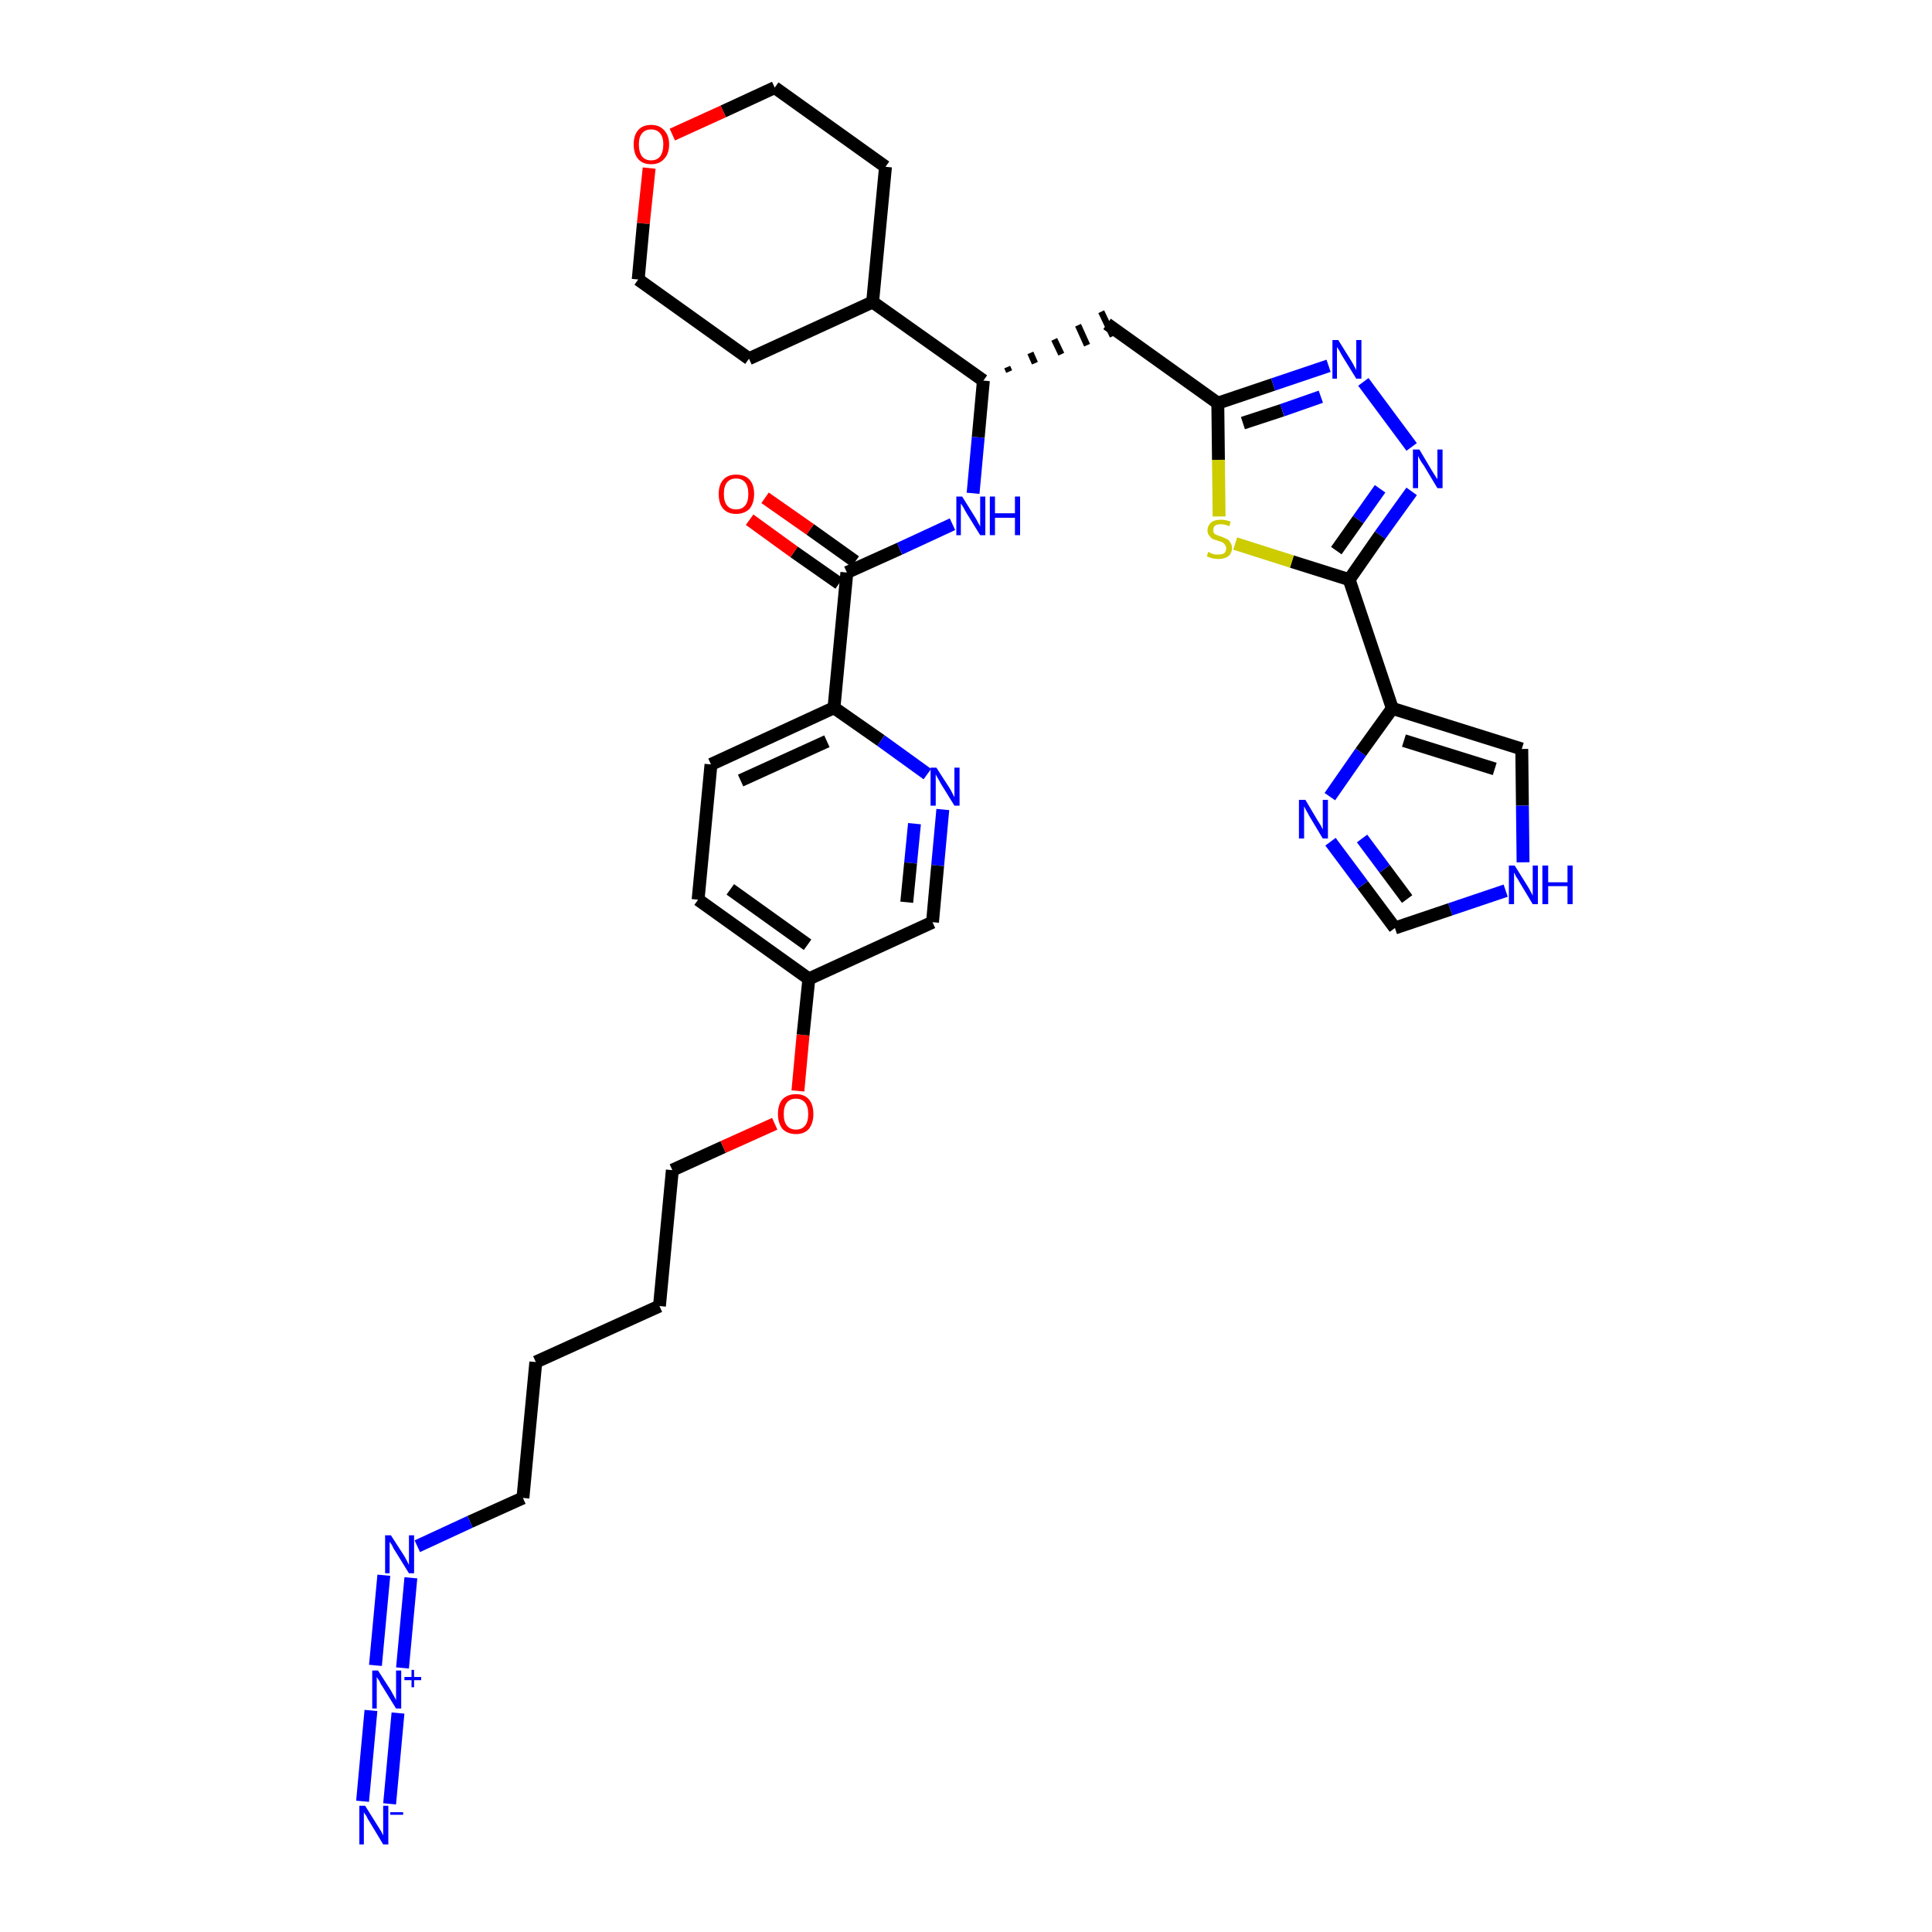 <?xml version='1.0' encoding='iso-8859-1'?>
<svg version='1.1' baseProfile='full'
              xmlns='http://www.w3.org/2000/svg'
                      xmlns:rdkit='http://www.rdkit.org/xml'
                      xmlns:xlink='http://www.w3.org/1999/xlink'
                  xml:space='preserve'
width='300px' height='300px' viewBox='0 0 300 300'>
<!-- END OF HEADER -->
<path class='bond-0 atom-0 atom-1' d='M 60.5,280.1 L 61.8,266.0' style='fill:none;fill-rule:evenodd;stroke:#0000FF;stroke-width:2.0px;stroke-linecap:butt;stroke-linejoin:miter;stroke-opacity:1' />
<path class='bond-0 atom-0 atom-1' d='M 56.3,279.7 L 57.6,265.6' style='fill:none;fill-rule:evenodd;stroke:#0000FF;stroke-width:2.0px;stroke-linecap:butt;stroke-linejoin:miter;stroke-opacity:1' />
<path class='bond-1 atom-1 atom-2' d='M 62.5,259.0 L 63.8,245.0' style='fill:none;fill-rule:evenodd;stroke:#0000FF;stroke-width:2.0px;stroke-linecap:butt;stroke-linejoin:miter;stroke-opacity:1' />
<path class='bond-1 atom-1 atom-2' d='M 58.3,258.6 L 59.6,244.6' style='fill:none;fill-rule:evenodd;stroke:#0000FF;stroke-width:2.0px;stroke-linecap:butt;stroke-linejoin:miter;stroke-opacity:1' />
<path class='bond-2 atom-2 atom-3' d='M 64.8,240.1 L 73.0,236.3' style='fill:none;fill-rule:evenodd;stroke:#0000FF;stroke-width:2.0px;stroke-linecap:butt;stroke-linejoin:miter;stroke-opacity:1' />
<path class='bond-2 atom-2 atom-3' d='M 73.0,236.3 L 81.2,232.6' style='fill:none;fill-rule:evenodd;stroke:#000000;stroke-width:2.0px;stroke-linecap:butt;stroke-linejoin:miter;stroke-opacity:1' />
<path class='bond-3 atom-3 atom-4' d='M 81.2,232.6 L 83.2,211.5' style='fill:none;fill-rule:evenodd;stroke:#000000;stroke-width:2.0px;stroke-linecap:butt;stroke-linejoin:miter;stroke-opacity:1' />
<path class='bond-4 atom-4 atom-5' d='M 83.2,211.5 L 102.4,202.8' style='fill:none;fill-rule:evenodd;stroke:#000000;stroke-width:2.0px;stroke-linecap:butt;stroke-linejoin:miter;stroke-opacity:1' />
<path class='bond-5 atom-5 atom-6' d='M 102.4,202.8 L 104.4,181.7' style='fill:none;fill-rule:evenodd;stroke:#000000;stroke-width:2.0px;stroke-linecap:butt;stroke-linejoin:miter;stroke-opacity:1' />
<path class='bond-6 atom-6 atom-7' d='M 104.4,181.7 L 112.3,178.1' style='fill:none;fill-rule:evenodd;stroke:#000000;stroke-width:2.0px;stroke-linecap:butt;stroke-linejoin:miter;stroke-opacity:1' />
<path class='bond-6 atom-6 atom-7' d='M 112.3,178.1 L 120.3,174.5' style='fill:none;fill-rule:evenodd;stroke:#FF0000;stroke-width:2.0px;stroke-linecap:butt;stroke-linejoin:miter;stroke-opacity:1' />
<path class='bond-7 atom-7 atom-8' d='M 123.9,169.4 L 124.7,160.7' style='fill:none;fill-rule:evenodd;stroke:#FF0000;stroke-width:2.0px;stroke-linecap:butt;stroke-linejoin:miter;stroke-opacity:1' />
<path class='bond-7 atom-7 atom-8' d='M 124.7,160.7 L 125.6,152.0' style='fill:none;fill-rule:evenodd;stroke:#000000;stroke-width:2.0px;stroke-linecap:butt;stroke-linejoin:miter;stroke-opacity:1' />
<path class='bond-8 atom-8 atom-9' d='M 125.6,152.0 L 108.4,139.7' style='fill:none;fill-rule:evenodd;stroke:#000000;stroke-width:2.0px;stroke-linecap:butt;stroke-linejoin:miter;stroke-opacity:1' />
<path class='bond-8 atom-8 atom-9' d='M 125.4,146.7 L 113.4,138.1' style='fill:none;fill-rule:evenodd;stroke:#000000;stroke-width:2.0px;stroke-linecap:butt;stroke-linejoin:miter;stroke-opacity:1' />
<path class='bond-34 atom-34 atom-8' d='M 144.8,143.2 L 125.6,152.0' style='fill:none;fill-rule:evenodd;stroke:#000000;stroke-width:2.0px;stroke-linecap:butt;stroke-linejoin:miter;stroke-opacity:1' />
<path class='bond-9 atom-9 atom-10' d='M 108.4,139.7 L 110.4,118.7' style='fill:none;fill-rule:evenodd;stroke:#000000;stroke-width:2.0px;stroke-linecap:butt;stroke-linejoin:miter;stroke-opacity:1' />
<path class='bond-10 atom-10 atom-11' d='M 110.4,118.7 L 129.5,109.9' style='fill:none;fill-rule:evenodd;stroke:#000000;stroke-width:2.0px;stroke-linecap:butt;stroke-linejoin:miter;stroke-opacity:1' />
<path class='bond-10 atom-10 atom-11' d='M 115.0,121.2 L 128.4,115.1' style='fill:none;fill-rule:evenodd;stroke:#000000;stroke-width:2.0px;stroke-linecap:butt;stroke-linejoin:miter;stroke-opacity:1' />
<path class='bond-11 atom-11 atom-12' d='M 129.5,109.9 L 131.5,88.9' style='fill:none;fill-rule:evenodd;stroke:#000000;stroke-width:2.0px;stroke-linecap:butt;stroke-linejoin:miter;stroke-opacity:1' />
<path class='bond-32 atom-11 atom-33' d='M 129.5,109.9 L 136.8,115.0' style='fill:none;fill-rule:evenodd;stroke:#000000;stroke-width:2.0px;stroke-linecap:butt;stroke-linejoin:miter;stroke-opacity:1' />
<path class='bond-32 atom-11 atom-33' d='M 136.8,115.0 L 144.0,120.2' style='fill:none;fill-rule:evenodd;stroke:#0000FF;stroke-width:2.0px;stroke-linecap:butt;stroke-linejoin:miter;stroke-opacity:1' />
<path class='bond-12 atom-12 atom-13' d='M 132.8,87.2 L 125.8,82.2' style='fill:none;fill-rule:evenodd;stroke:#000000;stroke-width:2.0px;stroke-linecap:butt;stroke-linejoin:miter;stroke-opacity:1' />
<path class='bond-12 atom-12 atom-13' d='M 125.8,82.2 L 118.8,77.3' style='fill:none;fill-rule:evenodd;stroke:#FF0000;stroke-width:2.0px;stroke-linecap:butt;stroke-linejoin:miter;stroke-opacity:1' />
<path class='bond-12 atom-12 atom-13' d='M 130.3,90.6 L 123.3,85.7' style='fill:none;fill-rule:evenodd;stroke:#000000;stroke-width:2.0px;stroke-linecap:butt;stroke-linejoin:miter;stroke-opacity:1' />
<path class='bond-12 atom-12 atom-13' d='M 123.3,85.7 L 116.4,80.7' style='fill:none;fill-rule:evenodd;stroke:#FF0000;stroke-width:2.0px;stroke-linecap:butt;stroke-linejoin:miter;stroke-opacity:1' />
<path class='bond-13 atom-12 atom-14' d='M 131.5,88.9 L 139.7,85.2' style='fill:none;fill-rule:evenodd;stroke:#000000;stroke-width:2.0px;stroke-linecap:butt;stroke-linejoin:miter;stroke-opacity:1' />
<path class='bond-13 atom-12 atom-14' d='M 139.7,85.2 L 147.9,81.4' style='fill:none;fill-rule:evenodd;stroke:#0000FF;stroke-width:2.0px;stroke-linecap:butt;stroke-linejoin:miter;stroke-opacity:1' />
<path class='bond-14 atom-14 atom-15' d='M 151.1,76.6 L 151.9,67.9' style='fill:none;fill-rule:evenodd;stroke:#0000FF;stroke-width:2.0px;stroke-linecap:butt;stroke-linejoin:miter;stroke-opacity:1' />
<path class='bond-14 atom-14 atom-15' d='M 151.9,67.9 L 152.7,59.1' style='fill:none;fill-rule:evenodd;stroke:#000000;stroke-width:2.0px;stroke-linecap:butt;stroke-linejoin:miter;stroke-opacity:1' />
<path class='bond-15 atom-15 atom-16' d='M 156.7,57.7 L 156.4,57.0' style='fill:none;fill-rule:evenodd;stroke:#000000;stroke-width:1.0px;stroke-linecap:butt;stroke-linejoin:miter;stroke-opacity:1' />
<path class='bond-15 atom-15 atom-16' d='M 160.7,56.4 L 160.0,54.8' style='fill:none;fill-rule:evenodd;stroke:#000000;stroke-width:1.0px;stroke-linecap:butt;stroke-linejoin:miter;stroke-opacity:1' />
<path class='bond-15 atom-15 atom-16' d='M 164.8,55.0 L 163.7,52.7' style='fill:none;fill-rule:evenodd;stroke:#000000;stroke-width:1.0px;stroke-linecap:butt;stroke-linejoin:miter;stroke-opacity:1' />
<path class='bond-15 atom-15 atom-16' d='M 168.8,53.6 L 167.4,50.5' style='fill:none;fill-rule:evenodd;stroke:#000000;stroke-width:1.0px;stroke-linecap:butt;stroke-linejoin:miter;stroke-opacity:1' />
<path class='bond-15 atom-15 atom-16' d='M 172.8,52.2 L 171.0,48.4' style='fill:none;fill-rule:evenodd;stroke:#000000;stroke-width:1.0px;stroke-linecap:butt;stroke-linejoin:miter;stroke-opacity:1' />
<path class='bond-26 atom-15 atom-27' d='M 152.7,59.1 L 135.5,46.9' style='fill:none;fill-rule:evenodd;stroke:#000000;stroke-width:2.0px;stroke-linecap:butt;stroke-linejoin:miter;stroke-opacity:1' />
<path class='bond-16 atom-16 atom-17' d='M 171.9,50.3 L 189.1,62.6' style='fill:none;fill-rule:evenodd;stroke:#000000;stroke-width:2.0px;stroke-linecap:butt;stroke-linejoin:miter;stroke-opacity:1' />
<path class='bond-17 atom-17 atom-18' d='M 189.1,62.6 L 197.7,59.7' style='fill:none;fill-rule:evenodd;stroke:#000000;stroke-width:2.0px;stroke-linecap:butt;stroke-linejoin:miter;stroke-opacity:1' />
<path class='bond-17 atom-17 atom-18' d='M 197.7,59.7 L 206.3,56.8' style='fill:none;fill-rule:evenodd;stroke:#0000FF;stroke-width:2.0px;stroke-linecap:butt;stroke-linejoin:miter;stroke-opacity:1' />
<path class='bond-17 atom-17 atom-18' d='M 193.0,65.7 L 199.1,63.7' style='fill:none;fill-rule:evenodd;stroke:#000000;stroke-width:2.0px;stroke-linecap:butt;stroke-linejoin:miter;stroke-opacity:1' />
<path class='bond-17 atom-17 atom-18' d='M 199.1,63.7 L 205.1,61.6' style='fill:none;fill-rule:evenodd;stroke:#0000FF;stroke-width:2.0px;stroke-linecap:butt;stroke-linejoin:miter;stroke-opacity:1' />
<path class='bond-35 atom-26 atom-17' d='M 189.3,80.2 L 189.2,71.4' style='fill:none;fill-rule:evenodd;stroke:#CCCC00;stroke-width:2.0px;stroke-linecap:butt;stroke-linejoin:miter;stroke-opacity:1' />
<path class='bond-35 atom-26 atom-17' d='M 189.2,71.4 L 189.1,62.6' style='fill:none;fill-rule:evenodd;stroke:#000000;stroke-width:2.0px;stroke-linecap:butt;stroke-linejoin:miter;stroke-opacity:1' />
<path class='bond-18 atom-18 atom-19' d='M 211.7,59.3 L 219.2,69.4' style='fill:none;fill-rule:evenodd;stroke:#0000FF;stroke-width:2.0px;stroke-linecap:butt;stroke-linejoin:miter;stroke-opacity:1' />
<path class='bond-19 atom-19 atom-20' d='M 219.2,76.3 L 214.3,83.1' style='fill:none;fill-rule:evenodd;stroke:#0000FF;stroke-width:2.0px;stroke-linecap:butt;stroke-linejoin:miter;stroke-opacity:1' />
<path class='bond-19 atom-19 atom-20' d='M 214.3,83.1 L 209.5,90.0' style='fill:none;fill-rule:evenodd;stroke:#000000;stroke-width:2.0px;stroke-linecap:butt;stroke-linejoin:miter;stroke-opacity:1' />
<path class='bond-19 atom-19 atom-20' d='M 214.3,75.9 L 210.9,80.7' style='fill:none;fill-rule:evenodd;stroke:#0000FF;stroke-width:2.0px;stroke-linecap:butt;stroke-linejoin:miter;stroke-opacity:1' />
<path class='bond-19 atom-19 atom-20' d='M 210.9,80.7 L 207.5,85.5' style='fill:none;fill-rule:evenodd;stroke:#000000;stroke-width:2.0px;stroke-linecap:butt;stroke-linejoin:miter;stroke-opacity:1' />
<path class='bond-20 atom-20 atom-21' d='M 209.5,90.0 L 216.2,110.0' style='fill:none;fill-rule:evenodd;stroke:#000000;stroke-width:2.0px;stroke-linecap:butt;stroke-linejoin:miter;stroke-opacity:1' />
<path class='bond-25 atom-20 atom-26' d='M 209.5,90.0 L 200.6,87.2' style='fill:none;fill-rule:evenodd;stroke:#000000;stroke-width:2.0px;stroke-linecap:butt;stroke-linejoin:miter;stroke-opacity:1' />
<path class='bond-25 atom-20 atom-26' d='M 200.6,87.2 L 191.8,84.4' style='fill:none;fill-rule:evenodd;stroke:#CCCC00;stroke-width:2.0px;stroke-linecap:butt;stroke-linejoin:miter;stroke-opacity:1' />
<path class='bond-21 atom-21 atom-22' d='M 216.2,110.0 L 236.3,116.3' style='fill:none;fill-rule:evenodd;stroke:#000000;stroke-width:2.0px;stroke-linecap:butt;stroke-linejoin:miter;stroke-opacity:1' />
<path class='bond-21 atom-21 atom-22' d='M 218.0,115.0 L 232.1,119.4' style='fill:none;fill-rule:evenodd;stroke:#000000;stroke-width:2.0px;stroke-linecap:butt;stroke-linejoin:miter;stroke-opacity:1' />
<path class='bond-37 atom-25 atom-21' d='M 206.5,123.7 L 211.3,116.8' style='fill:none;fill-rule:evenodd;stroke:#0000FF;stroke-width:2.0px;stroke-linecap:butt;stroke-linejoin:miter;stroke-opacity:1' />
<path class='bond-37 atom-25 atom-21' d='M 211.3,116.8 L 216.2,110.0' style='fill:none;fill-rule:evenodd;stroke:#000000;stroke-width:2.0px;stroke-linecap:butt;stroke-linejoin:miter;stroke-opacity:1' />
<path class='bond-22 atom-22 atom-23' d='M 236.3,116.3 L 236.4,125.1' style='fill:none;fill-rule:evenodd;stroke:#000000;stroke-width:2.0px;stroke-linecap:butt;stroke-linejoin:miter;stroke-opacity:1' />
<path class='bond-22 atom-22 atom-23' d='M 236.4,125.1 L 236.5,133.9' style='fill:none;fill-rule:evenodd;stroke:#0000FF;stroke-width:2.0px;stroke-linecap:butt;stroke-linejoin:miter;stroke-opacity:1' />
<path class='bond-23 atom-23 atom-24' d='M 233.8,138.3 L 225.2,141.2' style='fill:none;fill-rule:evenodd;stroke:#0000FF;stroke-width:2.0px;stroke-linecap:butt;stroke-linejoin:miter;stroke-opacity:1' />
<path class='bond-23 atom-23 atom-24' d='M 225.2,141.2 L 216.6,144.1' style='fill:none;fill-rule:evenodd;stroke:#000000;stroke-width:2.0px;stroke-linecap:butt;stroke-linejoin:miter;stroke-opacity:1' />
<path class='bond-24 atom-24 atom-25' d='M 216.6,144.1 L 211.6,137.4' style='fill:none;fill-rule:evenodd;stroke:#000000;stroke-width:2.0px;stroke-linecap:butt;stroke-linejoin:miter;stroke-opacity:1' />
<path class='bond-24 atom-24 atom-25' d='M 211.6,137.4 L 206.6,130.7' style='fill:none;fill-rule:evenodd;stroke:#0000FF;stroke-width:2.0px;stroke-linecap:butt;stroke-linejoin:miter;stroke-opacity:1' />
<path class='bond-24 atom-24 atom-25' d='M 218.5,139.6 L 215.0,134.9' style='fill:none;fill-rule:evenodd;stroke:#000000;stroke-width:2.0px;stroke-linecap:butt;stroke-linejoin:miter;stroke-opacity:1' />
<path class='bond-24 atom-24 atom-25' d='M 215.0,134.9 L 211.5,130.2' style='fill:none;fill-rule:evenodd;stroke:#0000FF;stroke-width:2.0px;stroke-linecap:butt;stroke-linejoin:miter;stroke-opacity:1' />
<path class='bond-27 atom-27 atom-28' d='M 135.5,46.9 L 137.5,25.9' style='fill:none;fill-rule:evenodd;stroke:#000000;stroke-width:2.0px;stroke-linecap:butt;stroke-linejoin:miter;stroke-opacity:1' />
<path class='bond-36 atom-32 atom-27' d='M 116.3,55.7 L 135.5,46.9' style='fill:none;fill-rule:evenodd;stroke:#000000;stroke-width:2.0px;stroke-linecap:butt;stroke-linejoin:miter;stroke-opacity:1' />
<path class='bond-28 atom-28 atom-29' d='M 137.5,25.9 L 120.3,13.6' style='fill:none;fill-rule:evenodd;stroke:#000000;stroke-width:2.0px;stroke-linecap:butt;stroke-linejoin:miter;stroke-opacity:1' />
<path class='bond-29 atom-29 atom-30' d='M 120.3,13.6 L 112.3,17.3' style='fill:none;fill-rule:evenodd;stroke:#000000;stroke-width:2.0px;stroke-linecap:butt;stroke-linejoin:miter;stroke-opacity:1' />
<path class='bond-29 atom-29 atom-30' d='M 112.3,17.3 L 104.4,20.9' style='fill:none;fill-rule:evenodd;stroke:#FF0000;stroke-width:2.0px;stroke-linecap:butt;stroke-linejoin:miter;stroke-opacity:1' />
<path class='bond-30 atom-30 atom-31' d='M 100.8,26.1 L 99.9,34.7' style='fill:none;fill-rule:evenodd;stroke:#FF0000;stroke-width:2.0px;stroke-linecap:butt;stroke-linejoin:miter;stroke-opacity:1' />
<path class='bond-30 atom-30 atom-31' d='M 99.9,34.7 L 99.1,43.4' style='fill:none;fill-rule:evenodd;stroke:#000000;stroke-width:2.0px;stroke-linecap:butt;stroke-linejoin:miter;stroke-opacity:1' />
<path class='bond-31 atom-31 atom-32' d='M 99.1,43.4 L 116.3,55.7' style='fill:none;fill-rule:evenodd;stroke:#000000;stroke-width:2.0px;stroke-linecap:butt;stroke-linejoin:miter;stroke-opacity:1' />
<path class='bond-33 atom-33 atom-34' d='M 146.4,125.7 L 145.6,134.4' style='fill:none;fill-rule:evenodd;stroke:#0000FF;stroke-width:2.0px;stroke-linecap:butt;stroke-linejoin:miter;stroke-opacity:1' />
<path class='bond-33 atom-33 atom-34' d='M 145.6,134.4 L 144.8,143.2' style='fill:none;fill-rule:evenodd;stroke:#000000;stroke-width:2.0px;stroke-linecap:butt;stroke-linejoin:miter;stroke-opacity:1' />
<path class='bond-33 atom-33 atom-34' d='M 142.0,127.9 L 141.4,134.0' style='fill:none;fill-rule:evenodd;stroke:#0000FF;stroke-width:2.0px;stroke-linecap:butt;stroke-linejoin:miter;stroke-opacity:1' />
<path class='bond-33 atom-33 atom-34' d='M 141.4,134.0 L 140.8,140.1' style='fill:none;fill-rule:evenodd;stroke:#000000;stroke-width:2.0px;stroke-linecap:butt;stroke-linejoin:miter;stroke-opacity:1' />
<path  class='atom-0' d='M 56.7 280.4
L 58.7 283.6
Q 58.9 283.9, 59.2 284.4
Q 59.5 285.0, 59.5 285.0
L 59.5 280.4
L 60.3 280.4
L 60.3 286.4
L 59.5 286.4
L 57.4 282.9
Q 57.1 282.5, 56.9 282.0
Q 56.6 281.6, 56.5 281.4
L 56.5 286.4
L 55.8 286.4
L 55.8 280.4
L 56.7 280.4
' fill='#0000FF'/>
<path  class='atom-0' d='M 60.6 281.4
L 62.6 281.4
L 62.6 281.8
L 60.6 281.8
L 60.6 281.4
' fill='#0000FF'/>
<path  class='atom-1' d='M 58.7 259.4
L 60.7 262.5
Q 60.9 262.9, 61.2 263.4
Q 61.5 264.0, 61.5 264.0
L 61.5 259.4
L 62.3 259.4
L 62.3 265.3
L 61.5 265.3
L 59.4 261.9
Q 59.1 261.5, 58.9 261.0
Q 58.6 260.6, 58.5 260.4
L 58.5 265.3
L 57.8 265.3
L 57.8 259.4
L 58.7 259.4
' fill='#0000FF'/>
<path  class='atom-1' d='M 62.8 260.4
L 63.9 260.4
L 63.9 259.3
L 64.3 259.3
L 64.3 260.4
L 65.4 260.4
L 65.4 260.9
L 64.3 260.9
L 64.3 262.0
L 63.9 262.0
L 63.9 260.9
L 62.8 260.9
L 62.8 260.4
' fill='#0000FF'/>
<path  class='atom-2' d='M 60.7 238.4
L 62.7 241.5
Q 62.9 241.8, 63.2 242.4
Q 63.5 243.0, 63.5 243.0
L 63.5 238.4
L 64.3 238.4
L 64.3 244.3
L 63.5 244.3
L 61.4 240.9
Q 61.1 240.5, 60.9 240.0
Q 60.6 239.5, 60.5 239.4
L 60.5 244.3
L 59.8 244.3
L 59.8 238.4
L 60.7 238.4
' fill='#0000FF'/>
<path  class='atom-7' d='M 120.8 173.0
Q 120.8 171.5, 121.5 170.7
Q 122.3 169.9, 123.6 169.9
Q 124.9 169.9, 125.6 170.7
Q 126.3 171.5, 126.3 173.0
Q 126.3 174.4, 125.6 175.3
Q 124.9 176.1, 123.6 176.1
Q 122.3 176.1, 121.5 175.3
Q 120.8 174.4, 120.8 173.0
M 123.6 175.4
Q 124.5 175.4, 125.0 174.8
Q 125.5 174.2, 125.5 173.0
Q 125.5 171.8, 125.0 171.2
Q 124.5 170.6, 123.6 170.6
Q 122.7 170.6, 122.2 171.2
Q 121.7 171.8, 121.7 173.0
Q 121.7 174.2, 122.2 174.8
Q 122.7 175.4, 123.6 175.4
' fill='#FF0000'/>
<path  class='atom-13' d='M 111.6 76.7
Q 111.6 75.3, 112.3 74.5
Q 113.0 73.7, 114.3 73.7
Q 115.7 73.7, 116.4 74.5
Q 117.1 75.3, 117.1 76.7
Q 117.1 78.1, 116.4 79.0
Q 115.6 79.8, 114.3 79.8
Q 113.0 79.8, 112.3 79.0
Q 111.6 78.2, 111.6 76.7
M 114.3 79.1
Q 115.2 79.1, 115.7 78.5
Q 116.2 77.9, 116.2 76.7
Q 116.2 75.5, 115.7 74.9
Q 115.2 74.3, 114.3 74.3
Q 113.4 74.3, 112.9 74.9
Q 112.4 75.5, 112.4 76.7
Q 112.4 77.9, 112.9 78.5
Q 113.4 79.1, 114.3 79.1
' fill='#FF0000'/>
<path  class='atom-14' d='M 149.4 77.1
L 151.4 80.3
Q 151.6 80.6, 151.9 81.2
Q 152.2 81.7, 152.2 81.8
L 152.2 77.1
L 153.0 77.1
L 153.0 83.1
L 152.2 83.1
L 150.1 79.7
Q 149.8 79.2, 149.6 78.8
Q 149.3 78.3, 149.2 78.2
L 149.2 83.1
L 148.5 83.1
L 148.5 77.1
L 149.4 77.1
' fill='#0000FF'/>
<path  class='atom-14' d='M 153.7 77.1
L 154.5 77.1
L 154.5 79.7
L 157.6 79.7
L 157.6 77.1
L 158.4 77.1
L 158.4 83.1
L 157.6 83.1
L 157.6 80.4
L 154.5 80.4
L 154.5 83.1
L 153.7 83.1
L 153.7 77.1
' fill='#0000FF'/>
<path  class='atom-18' d='M 207.8 52.8
L 209.8 56.0
Q 210.0 56.3, 210.3 56.9
Q 210.6 57.4, 210.6 57.5
L 210.6 52.8
L 211.4 52.8
L 211.4 58.8
L 210.6 58.8
L 208.5 55.4
Q 208.2 54.9, 208.0 54.5
Q 207.7 54.0, 207.6 53.9
L 207.6 58.8
L 206.9 58.8
L 206.9 52.8
L 207.8 52.8
' fill='#0000FF'/>
<path  class='atom-19' d='M 220.4 69.8
L 222.3 73.0
Q 222.5 73.3, 222.8 73.8
Q 223.2 74.4, 223.2 74.4
L 223.2 69.8
L 224.0 69.8
L 224.0 75.8
L 223.2 75.8
L 221.1 72.3
Q 220.8 71.9, 220.5 71.4
Q 220.3 71.0, 220.2 70.8
L 220.2 75.8
L 219.4 75.8
L 219.4 69.8
L 220.4 69.8
' fill='#0000FF'/>
<path  class='atom-23' d='M 235.2 134.4
L 237.2 137.6
Q 237.4 137.9, 237.7 138.5
Q 238.0 139.0, 238.0 139.1
L 238.0 134.4
L 238.8 134.4
L 238.8 140.4
L 238.0 140.4
L 235.9 136.9
Q 235.7 136.5, 235.4 136.1
Q 235.2 135.6, 235.1 135.5
L 235.1 140.4
L 234.3 140.4
L 234.3 134.4
L 235.2 134.4
' fill='#0000FF'/>
<path  class='atom-23' d='M 239.5 134.4
L 240.4 134.4
L 240.4 137.0
L 243.4 137.0
L 243.4 134.4
L 244.2 134.4
L 244.2 140.4
L 243.4 140.4
L 243.4 137.6
L 240.4 137.6
L 240.4 140.4
L 239.5 140.4
L 239.5 134.4
' fill='#0000FF'/>
<path  class='atom-25' d='M 202.7 124.2
L 204.6 127.4
Q 204.8 127.7, 205.1 128.2
Q 205.4 128.8, 205.4 128.8
L 205.4 124.2
L 206.2 124.2
L 206.2 130.2
L 205.4 130.2
L 203.3 126.7
Q 203.1 126.3, 202.8 125.8
Q 202.6 125.4, 202.5 125.2
L 202.5 130.2
L 201.7 130.2
L 201.7 124.2
L 202.7 124.2
' fill='#0000FF'/>
<path  class='atom-26' d='M 187.6 85.7
Q 187.7 85.7, 188.0 85.9
Q 188.3 86.0, 188.6 86.1
Q 188.9 86.1, 189.2 86.1
Q 189.8 86.1, 190.1 85.9
Q 190.4 85.6, 190.4 85.1
Q 190.4 84.8, 190.2 84.6
Q 190.1 84.4, 189.8 84.2
Q 189.6 84.1, 189.2 84.0
Q 188.6 83.8, 188.3 83.7
Q 188.0 83.5, 187.8 83.2
Q 187.5 82.9, 187.5 82.4
Q 187.5 81.6, 188.1 81.1
Q 188.6 80.7, 189.6 80.7
Q 190.3 80.7, 191.1 81.0
L 190.9 81.7
Q 190.1 81.4, 189.6 81.4
Q 189.0 81.4, 188.7 81.6
Q 188.4 81.8, 188.4 82.3
Q 188.4 82.6, 188.5 82.8
Q 188.7 83.0, 189.0 83.1
Q 189.2 83.2, 189.6 83.3
Q 190.1 83.5, 190.5 83.7
Q 190.8 83.8, 191.0 84.2
Q 191.3 84.5, 191.3 85.1
Q 191.3 85.9, 190.7 86.4
Q 190.1 86.8, 189.2 86.8
Q 188.7 86.8, 188.3 86.7
Q 187.9 86.6, 187.4 86.4
L 187.6 85.7
' fill='#CCCC00'/>
<path  class='atom-30' d='M 98.4 22.4
Q 98.4 21.0, 99.1 20.2
Q 99.8 19.4, 101.1 19.4
Q 102.4 19.4, 103.1 20.2
Q 103.9 21.0, 103.9 22.4
Q 103.9 23.9, 103.1 24.7
Q 102.4 25.5, 101.1 25.5
Q 99.8 25.5, 99.1 24.7
Q 98.4 23.9, 98.4 22.4
M 101.1 24.9
Q 102.0 24.9, 102.5 24.3
Q 103.0 23.6, 103.0 22.4
Q 103.0 21.3, 102.5 20.7
Q 102.0 20.1, 101.1 20.1
Q 100.2 20.1, 99.7 20.7
Q 99.2 21.3, 99.2 22.4
Q 99.2 23.6, 99.7 24.3
Q 100.2 24.9, 101.1 24.9
' fill='#FF0000'/>
<path  class='atom-33' d='M 145.4 119.2
L 147.4 122.3
Q 147.6 122.6, 147.9 123.2
Q 148.2 123.8, 148.2 123.8
L 148.2 119.2
L 149.0 119.2
L 149.0 125.1
L 148.2 125.1
L 146.1 121.7
Q 145.9 121.3, 145.6 120.8
Q 145.3 120.3, 145.3 120.2
L 145.3 125.1
L 144.5 125.1
L 144.5 119.2
L 145.4 119.2
' fill='#0000FF'/>
</svg>
